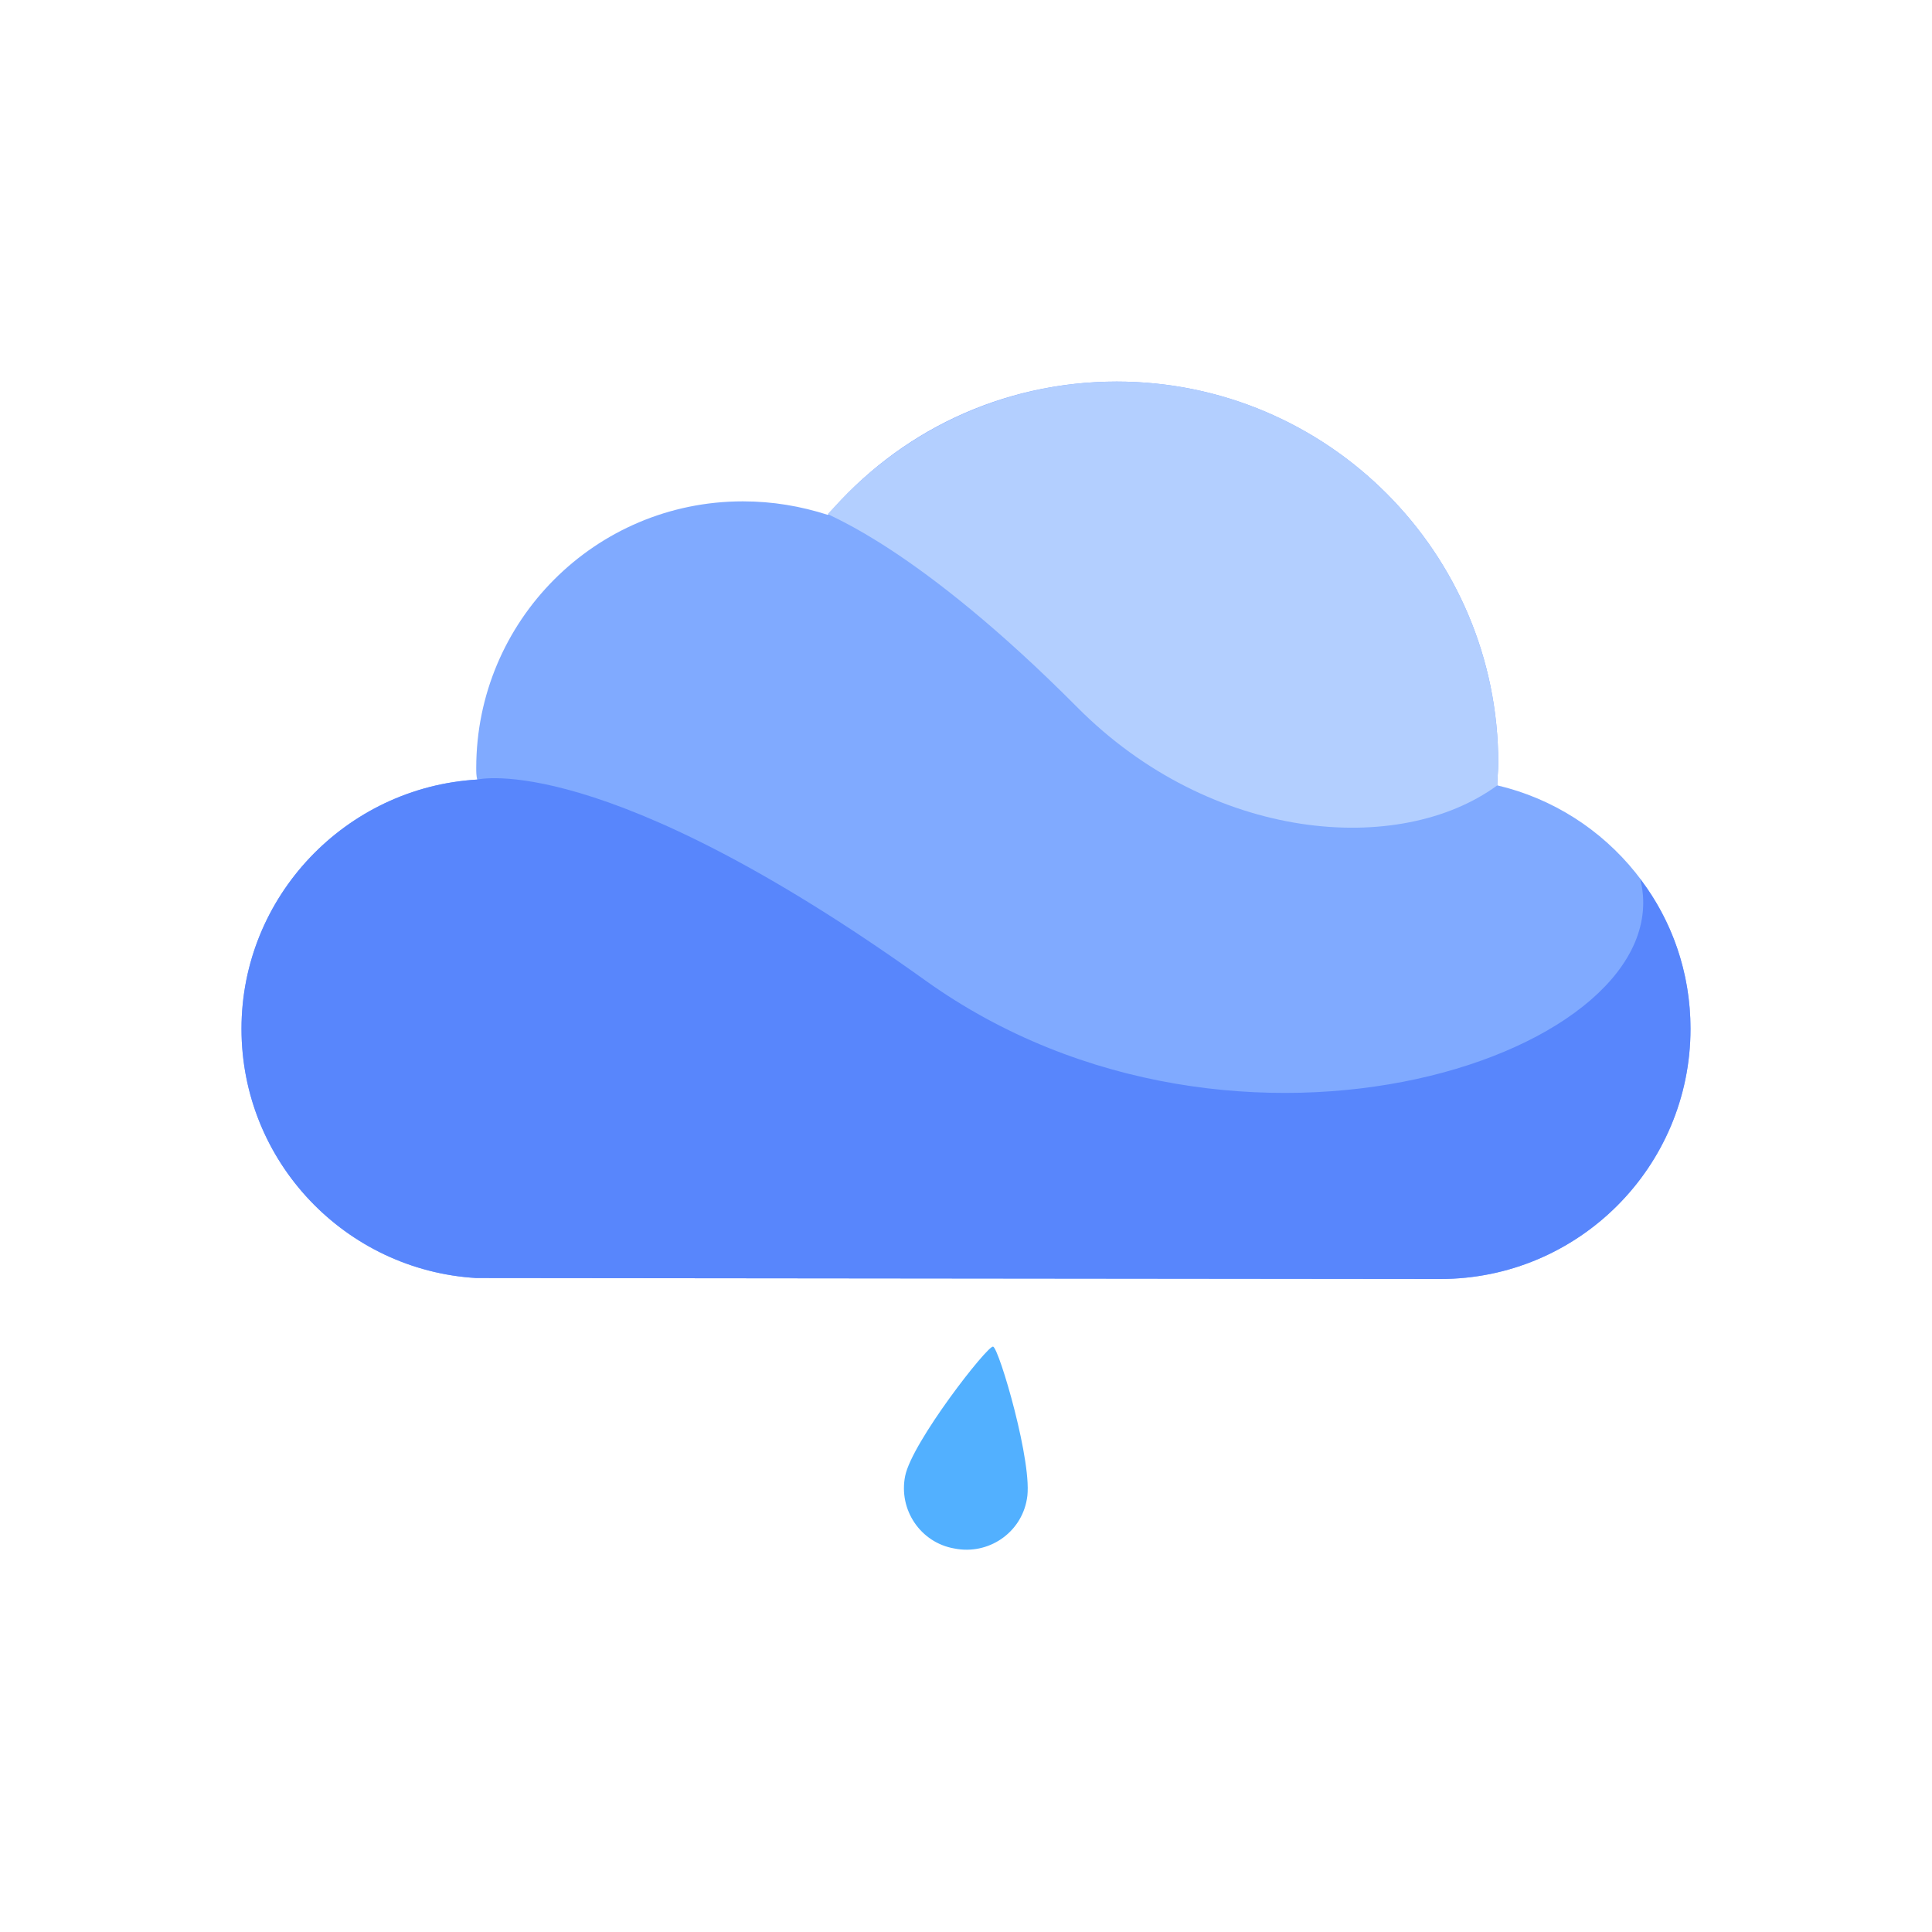 <?xml version="1.0" standalone="no"?><!DOCTYPE svg PUBLIC "-//W3C//DTD SVG 1.1//EN"
    "http://www.w3.org/Graphics/SVG/1.1/DTD/svg11.dtd">
<svg t="1668490069723" class="icon" viewBox="0 0 1024 1024" version="1.1"
    xmlns="http://www.w3.org/2000/svg" p-id="2668" xmlns:xlink="http://www.w3.org/1999/xlink"
    width="200" height="200">
    <title>light_rain</title>
    <path
        d="M793.6 416.256c0-4.096 0.512-7.68 0.512-11.776 0-111.616-90.624-202.24-202.24-202.24-61.44 0-116.224 27.136-153.088 70.656-14.336-4.608-29.184-7.168-45.056-7.168-78.336 0-141.312 63.488-141.312 141.312 0 2.048 0 4.096 0.512 6.144-69.632 4.096-124.928 61.952-124.928 132.096 0 70.656 55.296 128 124.416 132.096l510.976 0.512c73.216 0 132.608-59.392 132.608-132.608 0-62.464-43.52-115.2-102.4-129.024"
        fill="#80AAFF" p-id="2669"></path>
    <path
        d="M570.88 374.784c71.168 71.68 171.008 79.36 222.72 41.472 0-4.096 0.512-7.68 0.512-11.776 0-111.616-90.624-202.24-202.24-202.24-57.344 0-109.056 24.064-145.92 62.464l-7.168 7.68c0 1.024 47.616 17.408 132.096 102.4z"
        fill="#B3CFFF" p-id="2670"></path>
    <path
        d="M490.496 519.68c-171.52-122.88-237.568-106.496-237.568-106.496-69.632 4.096-124.928 61.952-124.928 132.096 0 70.656 55.296 128 124.416 132.096l510.976 0.512c73.216 0 132.608-59.392 132.608-132.608 0-29.696-9.728-57.344-26.624-79.36 23.04 92.16-212.992 172.544-378.88 53.76z"
        fill="#5886FC" p-id="2671"></path>
    <path
        d="M526.336 713.728c-3.072-0.512-43.008 50.688-46.592 68.608-3.584 17.92 8.192 35.328 26.112 38.4 17.92 3.584 35.328-8.192 38.4-26.112 3.584-17.92-14.848-80.384-17.92-80.896z"
        fill="#52B0FF" p-id="2672"></path>
</svg>